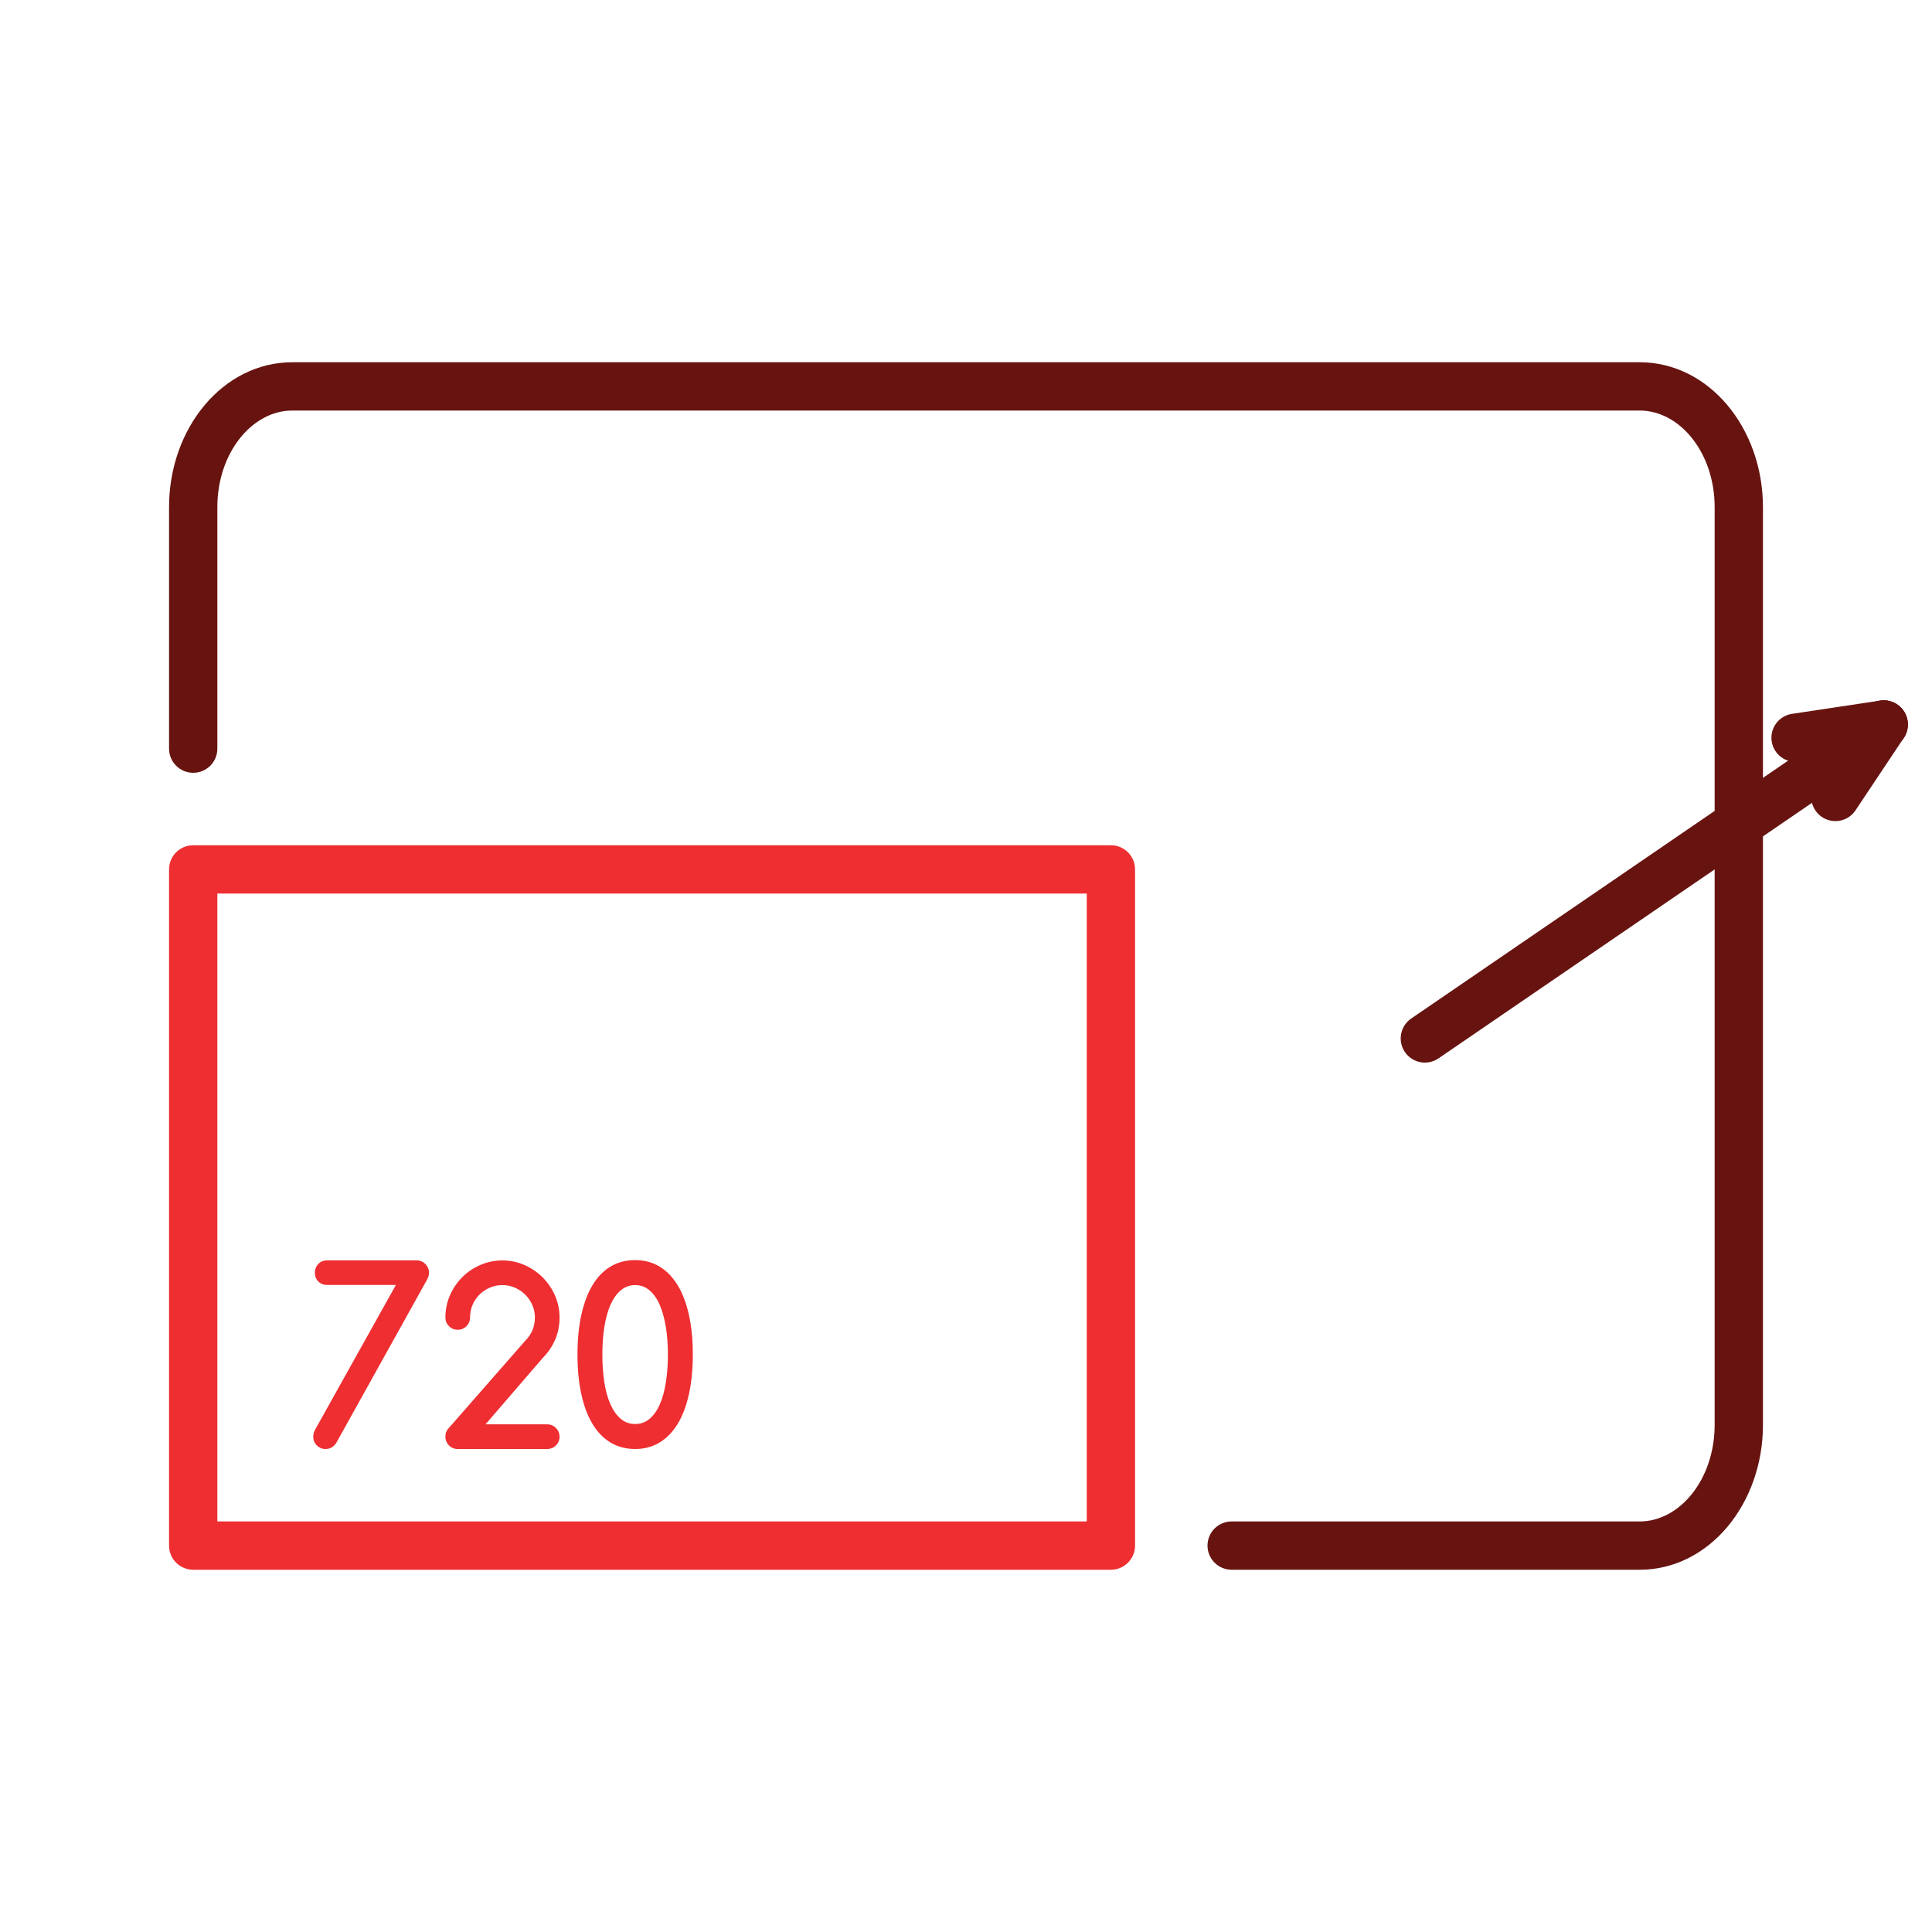 <?xml version="1.0" encoding="UTF-8"?>
<svg width="80px" height="80px" viewBox="0 0 80 80" version="1.1" xmlns="http://www.w3.org/2000/svg" xmlns:xlink="http://www.w3.org/1999/xlink">
    <!-- Generator: Sketch 47.1 (45422) - http://www.bohemiancoding.com/sketch -->
    <title>Resolution</title>
    <desc>Created with Sketch.</desc>
    <defs></defs>
    <g id="Setup-Icons" stroke="none" stroke-width="1" fill="none" fill-rule="evenodd">
        <g id="Resolution">
            <g id="Icons/Resolution">
                <rect id="Rectangle-16" fill="#D8D8D8" fill-rule="evenodd" opacity="0" x="0" y="0" width="80" height="80"></rect>
                <path d="M9,31 L9,21 C9,18.752 10.438,17 12.103,17 L67.897,17 C69.562,17 71,18.752 71,21 L71,59 C71,61.248 69.562,63 67.897,63 L51,63 C50.448,63 50,63.448 50,64 C50,64.552 50.448,65 51,65 L67.897,65 C70.764,65 73,62.275 73,59 L73,21 C73,17.725 70.764,15 67.897,15 L12.103,15 C9.236,15 7,17.725 7,21 L7,31 C7,31.552 7.448,32 8,32 C8.552,32 9,31.552 9,31 Z" id="Rectangle-15" fill="#671411" fill-rule="nonzero"></path>
                <path d="M13.062,59.175 L16.393,53.208 L13.546,53.208 C13.399,53.208 13.278,53.16 13.182,53.064 C13.086,52.968 13.038,52.847 13.038,52.7 C13.038,52.557 13.086,52.436 13.182,52.336 C13.278,52.237 13.399,52.188 13.546,52.188 L17.252,52.188 C17.324,52.188 17.39,52.201 17.452,52.229 C17.514,52.257 17.568,52.293 17.613,52.339 C17.659,52.384 17.695,52.438 17.723,52.5 C17.751,52.562 17.765,52.629 17.765,52.7 C17.765,52.788 17.74,52.879 17.691,52.974 L13.941,59.717 C13.915,59.766 13.883,59.81 13.844,59.849 C13.743,59.95 13.621,60 13.478,60 C13.338,60 13.218,59.95 13.119,59.851 C13.019,59.752 12.97,59.632 12.97,59.492 C12.97,59.388 13.001,59.282 13.062,59.175 Z M18.443,54.556 C18.443,54.23 18.506,53.924 18.631,53.638 C18.757,53.351 18.927,53.101 19.142,52.886 C19.356,52.671 19.607,52.502 19.894,52.378 C20.18,52.254 20.484,52.192 20.807,52.192 C21.129,52.192 21.433,52.256 21.72,52.383 C22.006,52.51 22.257,52.681 22.472,52.896 C22.687,53.11 22.857,53.361 22.982,53.647 C23.107,53.934 23.17,54.237 23.17,54.556 C23.17,54.881 23.111,55.184 22.992,55.464 C22.873,55.744 22.701,55.998 22.477,56.226 L20.104,58.979 L22.657,58.979 C22.8,58.979 22.922,59.03 23.021,59.131 C23.12,59.232 23.17,59.352 23.17,59.492 C23.17,59.632 23.12,59.752 23.021,59.851 C22.922,59.95 22.8,60 22.657,60 L18.951,60 C18.88,60 18.813,59.987 18.751,59.961 C18.689,59.935 18.635,59.898 18.59,59.851 C18.544,59.804 18.508,59.749 18.482,59.688 C18.456,59.626 18.443,59.561 18.443,59.492 C18.443,59.346 18.491,59.225 18.585,59.131 L21.749,55.518 C22.016,55.251 22.149,54.93 22.149,54.556 C22.149,54.373 22.114,54.201 22.042,54.038 C21.97,53.875 21.874,53.733 21.751,53.611 C21.629,53.489 21.487,53.392 21.324,53.32 C21.161,53.249 20.989,53.213 20.807,53.213 C20.621,53.213 20.447,53.248 20.284,53.318 C20.121,53.388 19.979,53.483 19.857,53.604 C19.735,53.724 19.639,53.866 19.569,54.028 C19.499,54.191 19.464,54.367 19.464,54.556 C19.464,54.696 19.414,54.815 19.315,54.915 C19.216,55.014 19.094,55.063 18.951,55.063 C18.811,55.063 18.692,55.014 18.592,54.915 C18.493,54.815 18.443,54.696 18.443,54.556 Z M23.912,56.089 C23.912,55.474 23.966,54.924 24.073,54.441 C24.181,53.958 24.335,53.548 24.537,53.213 C24.739,52.878 24.988,52.621 25.284,52.444 C25.58,52.266 25.919,52.178 26.3,52.178 C26.681,52.178 27.019,52.268 27.315,52.449 C27.612,52.629 27.861,52.888 28.065,53.225 C28.268,53.562 28.423,53.972 28.529,54.456 C28.635,54.939 28.688,55.483 28.688,56.089 C28.688,56.694 28.635,57.239 28.529,57.722 C28.423,58.206 28.268,58.616 28.065,58.953 C27.861,59.29 27.612,59.548 27.315,59.729 C27.019,59.91 26.681,60 26.3,60 C25.919,60 25.58,59.911 25.284,59.734 C24.988,59.556 24.739,59.301 24.537,58.967 C24.335,58.634 24.181,58.224 24.073,57.739 C23.966,57.254 23.912,56.704 23.912,56.089 Z M26.3,53.213 C26.072,53.213 25.873,53.286 25.702,53.433 C25.531,53.579 25.389,53.779 25.277,54.033 C25.165,54.287 25.081,54.591 25.025,54.944 C24.97,55.297 24.942,55.679 24.942,56.089 C24.942,56.506 24.97,56.89 25.025,57.244 C25.081,57.597 25.165,57.9 25.279,58.154 C25.393,58.408 25.535,58.607 25.704,58.75 C25.873,58.893 26.072,58.965 26.3,58.965 C26.531,58.965 26.732,58.892 26.903,58.745 C27.074,58.599 27.215,58.398 27.325,58.142 C27.436,57.887 27.519,57.583 27.574,57.231 C27.63,56.88 27.657,56.499 27.657,56.089 C27.657,55.682 27.629,55.303 27.572,54.951 C27.515,54.6 27.431,54.295 27.32,54.038 C27.21,53.781 27.069,53.579 26.898,53.433 C26.727,53.286 26.528,53.213 26.3,53.213 Z" id="720" fill="#EE2E31" fill-rule="evenodd"></path>
                <path d="M9,37 L9,63 L45,63 L45,37 L9,37 Z M8,35 L46,35 C46.552,35 47,35.448 47,36 L47,64 C47,64.552 46.552,65 46,65 L8,65 C7.448,65 7,64.552 7,64 L7,36 C7,35.448 7.448,35 8,35 Z" id="Rectangle-15" fill="#EE2E31" fill-rule="nonzero"></path>
                <path d="M59.565,43.825 L78.565,30.825 C79.02,30.513 79.137,29.891 78.825,29.435 C78.513,28.98 77.891,28.863 77.435,29.175 L58.435,42.175 C57.98,42.487 57.863,43.109 58.175,43.565 C58.487,44.02 59.109,44.137 59.565,43.825 Z" id="Line" fill="#671411" fill-rule="nonzero"></path>
                <path d="M77.851,29.011 L74.202,29.559 C73.656,29.641 73.28,30.151 73.362,30.697 C73.444,31.243 73.953,31.619 74.499,31.537 L78.149,30.989 C78.695,30.907 79.071,30.398 78.989,29.851 C78.907,29.305 78.398,28.929 77.851,29.011 Z" id="Line-2" fill="#671411" fill-rule="nonzero"></path>
                <path d="M77.168,29.445 L75.168,32.445 C74.862,32.905 74.986,33.526 75.445,33.832 C75.905,34.138 76.526,34.014 76.832,33.555 L78.832,30.555 C79.138,30.095 79.014,29.474 78.555,29.168 C78.095,28.862 77.474,28.986 77.168,29.445 Z" id="Line-2" fill="#671411" fill-rule="nonzero"></path>
            </g>
        </g>
    </g>
</svg>